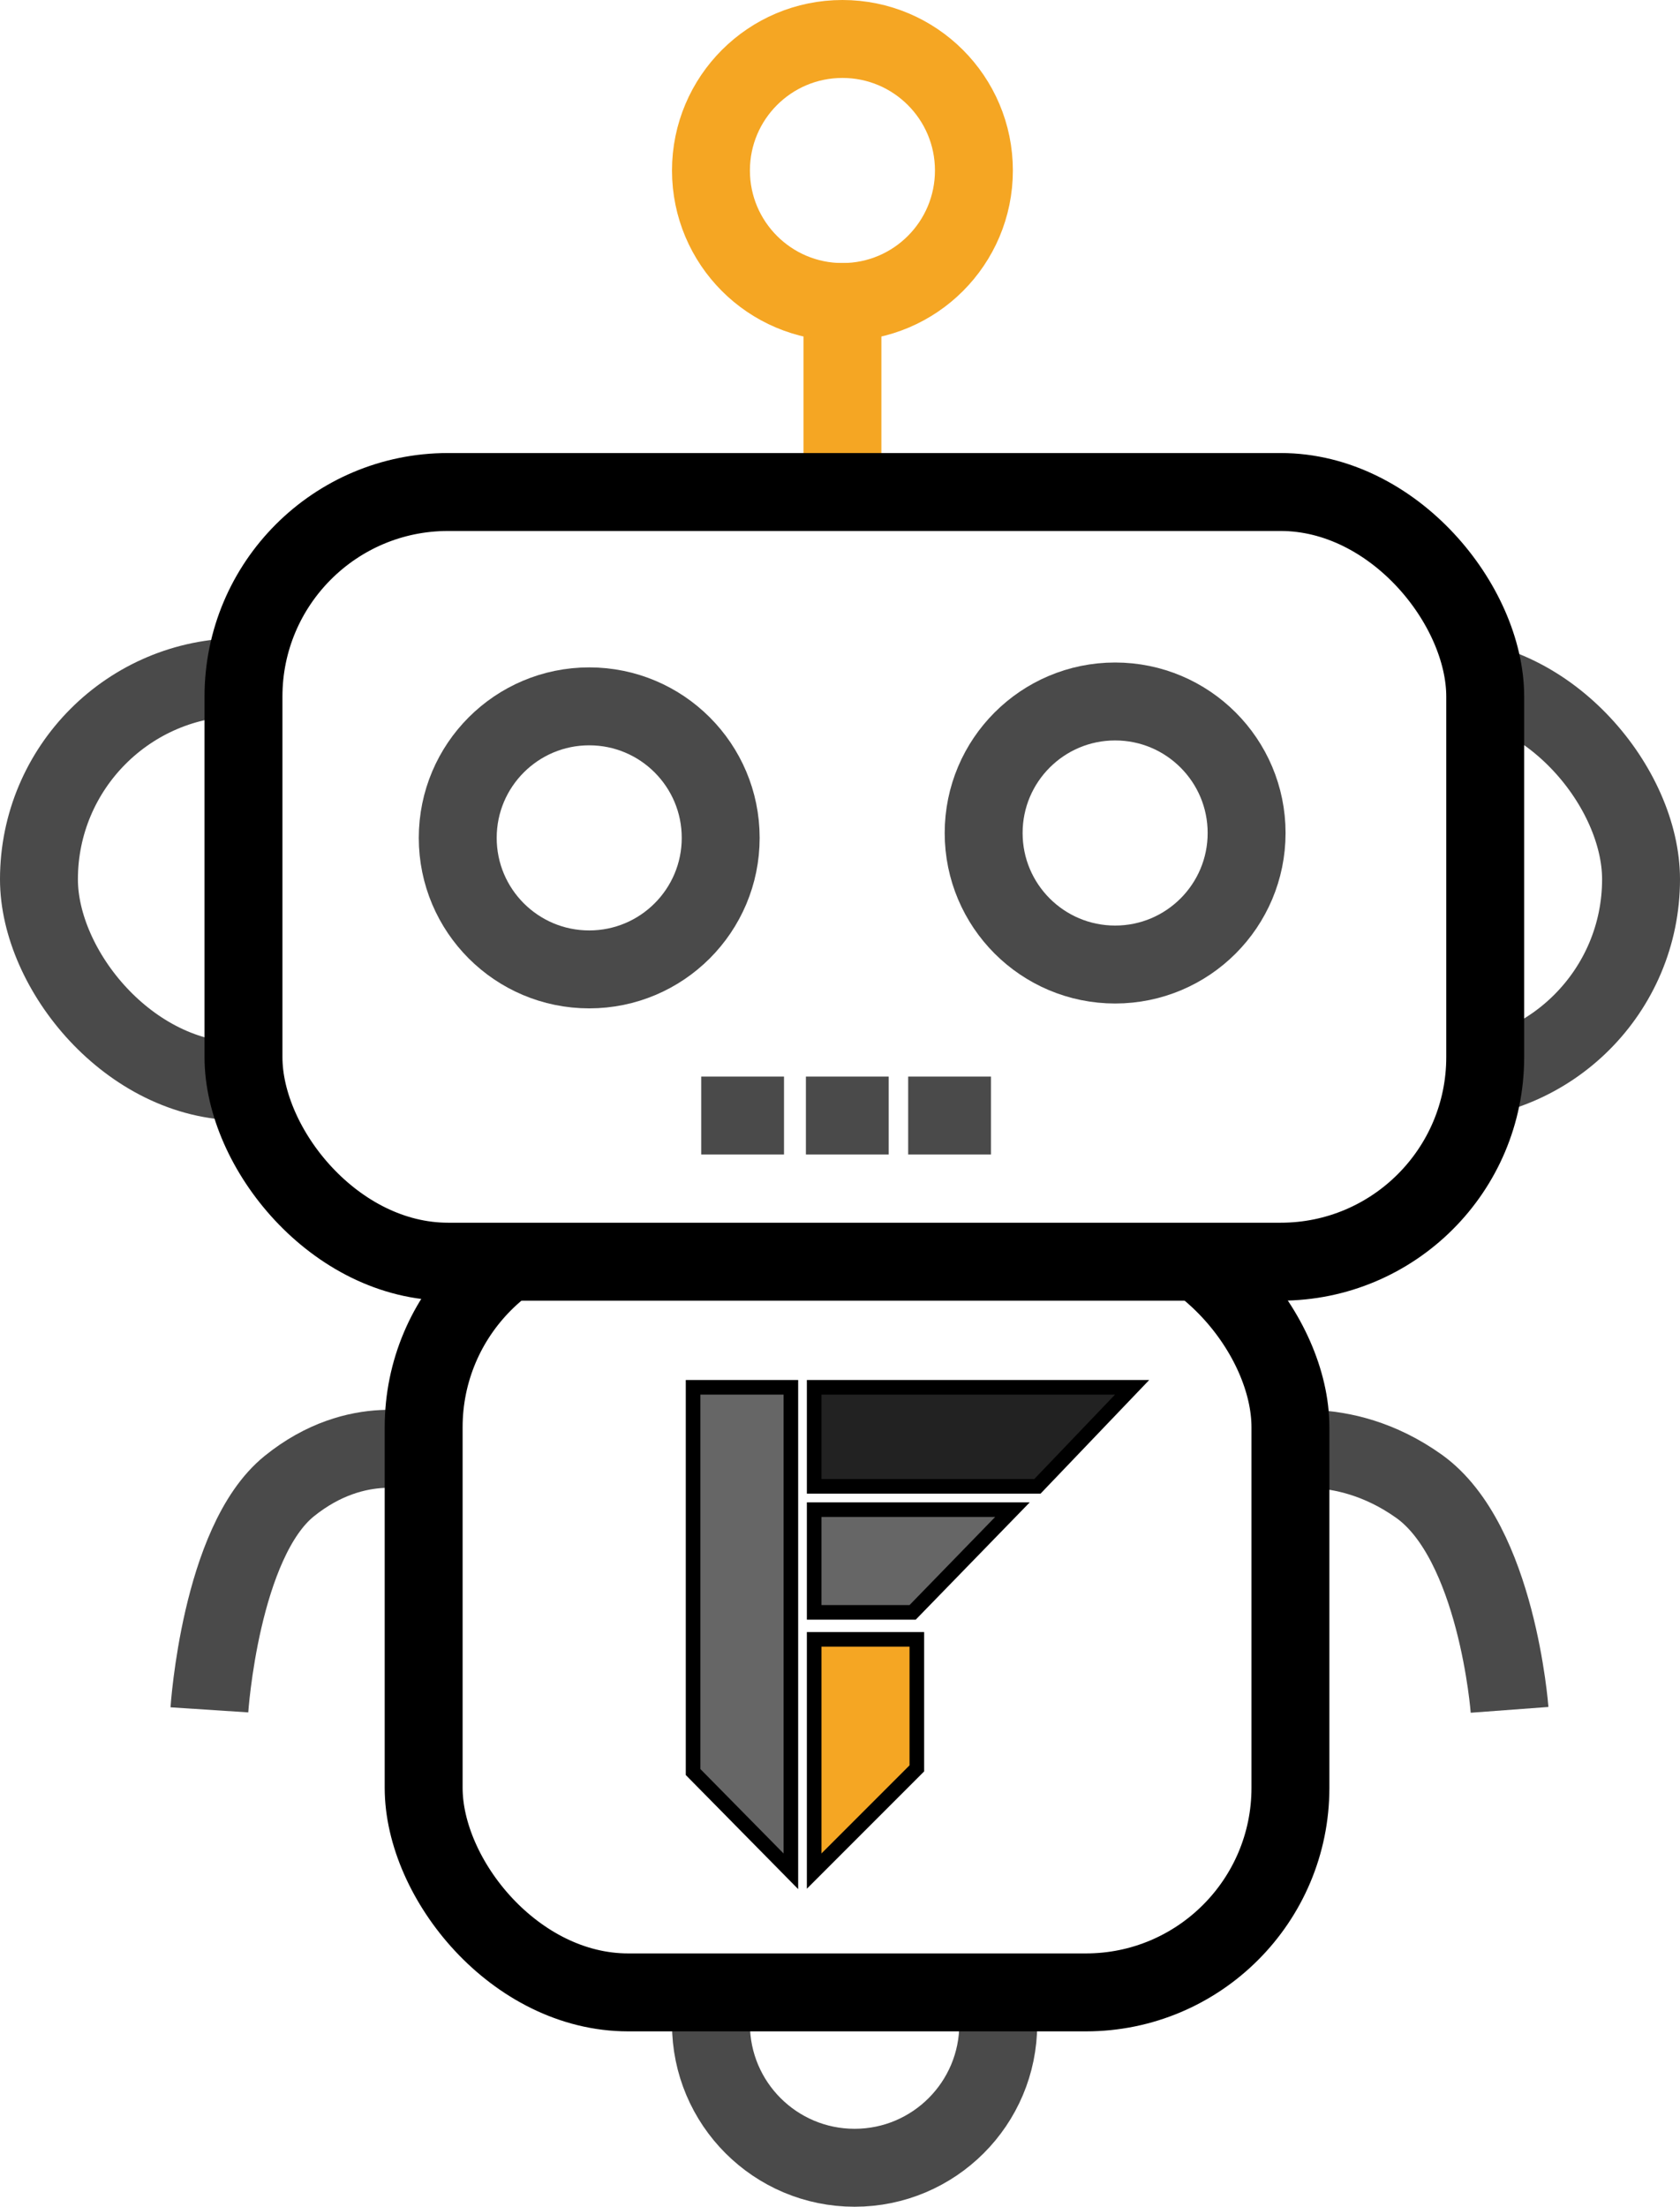 <svg width="345" height="453" viewBox="0 0 345 453" fill="none" xmlns="http://www.w3.org/2000/svg">
<rect width="345" height="453" fill="white"/>
<path d="M146 357.5C146 341.208 159.208 328 175.5 328C191.792 328 205 341.208 205 357.5V415.5C205 431.792 191.792 445 175.5 445C159.208 445 146 431.792 146 415.5V357.5Z" stroke="#4A4A4A" stroke-width="16"/>
<path d="M87 298.371C87 298.371 73.509 293.67 59.383 305.089C45.257 316.509 43 351 43 351" stroke="#4A4A4A" stroke-width="16"/>
<path d="M260 298.371C260 298.371 275.33 293.67 291.383 305.089C307.436 316.509 310 351 310 351" stroke="#4A4A4A" stroke-width="16"/>
<rect x="87" y="251" width="178" height="158" rx="42" fill="white" stroke="black" stroke-width="16"/>
<path d="M162.408 286.289V284.789H160.908H143.829H142.329V286.289V363.148V363.763L142.76 364.201L159.84 381.532L162.408 384.138V380.479V286.289Z" fill="#666666" stroke="black" stroke-width="3"/>
<path d="M188.279 338.03V336.53H186.779H168.695H167.195V338.03V380.479V384.1L169.755 381.54L187.84 363.455L188.279 363.016V362.394V338.03Z" fill="#F5A623" stroke="black" stroke-width="3"/>
<path d="M205.437 312.452L207.912 309.906H204.361H168.695H167.195V311.406V329.491V330.991H168.695H186.779H187.413L187.855 330.536L205.437 312.452Z" fill="#666666" stroke="black" stroke-width="3"/>
<path d="M230.06 287.326L232.487 284.789H228.977H168.695H167.195V286.289V303.62V305.12H168.695H212.399H213.04L213.483 304.657L230.06 287.326Z" fill="#222222" stroke="black" stroke-width="3"/>
<path d="M173 85.5V62" stroke="#F5A623" stroke-width="16" stroke-linecap="square"/>
<circle cx="173" cy="35" r="27" stroke="#F5A623" stroke-width="16"/>
<rect x="8" y="139" width="329" height="83" rx="41.5" stroke="#4A4A4A" stroke-width="16"/>
<rect x="50" y="101" width="255" height="158" rx="42" fill="white" stroke="black" stroke-width="16"/>
<circle cx="121" cy="172" r="27" stroke="#4A4A4A" stroke-width="16"/>
<circle cx="229" cy="171" r="27" stroke="#4A4A4A" stroke-width="16"/>
<path d="M153 229H152" stroke="#4A4A4A" stroke-width="16" stroke-linecap="square"/>
<path d="M174.5 229H173.5" stroke="#4A4A4A" stroke-width="16" stroke-linecap="square"/>
<path d="M195.5 229H194.5" stroke="#4A4A4A" stroke-width="16" stroke-linecap="square"/>
</svg>
